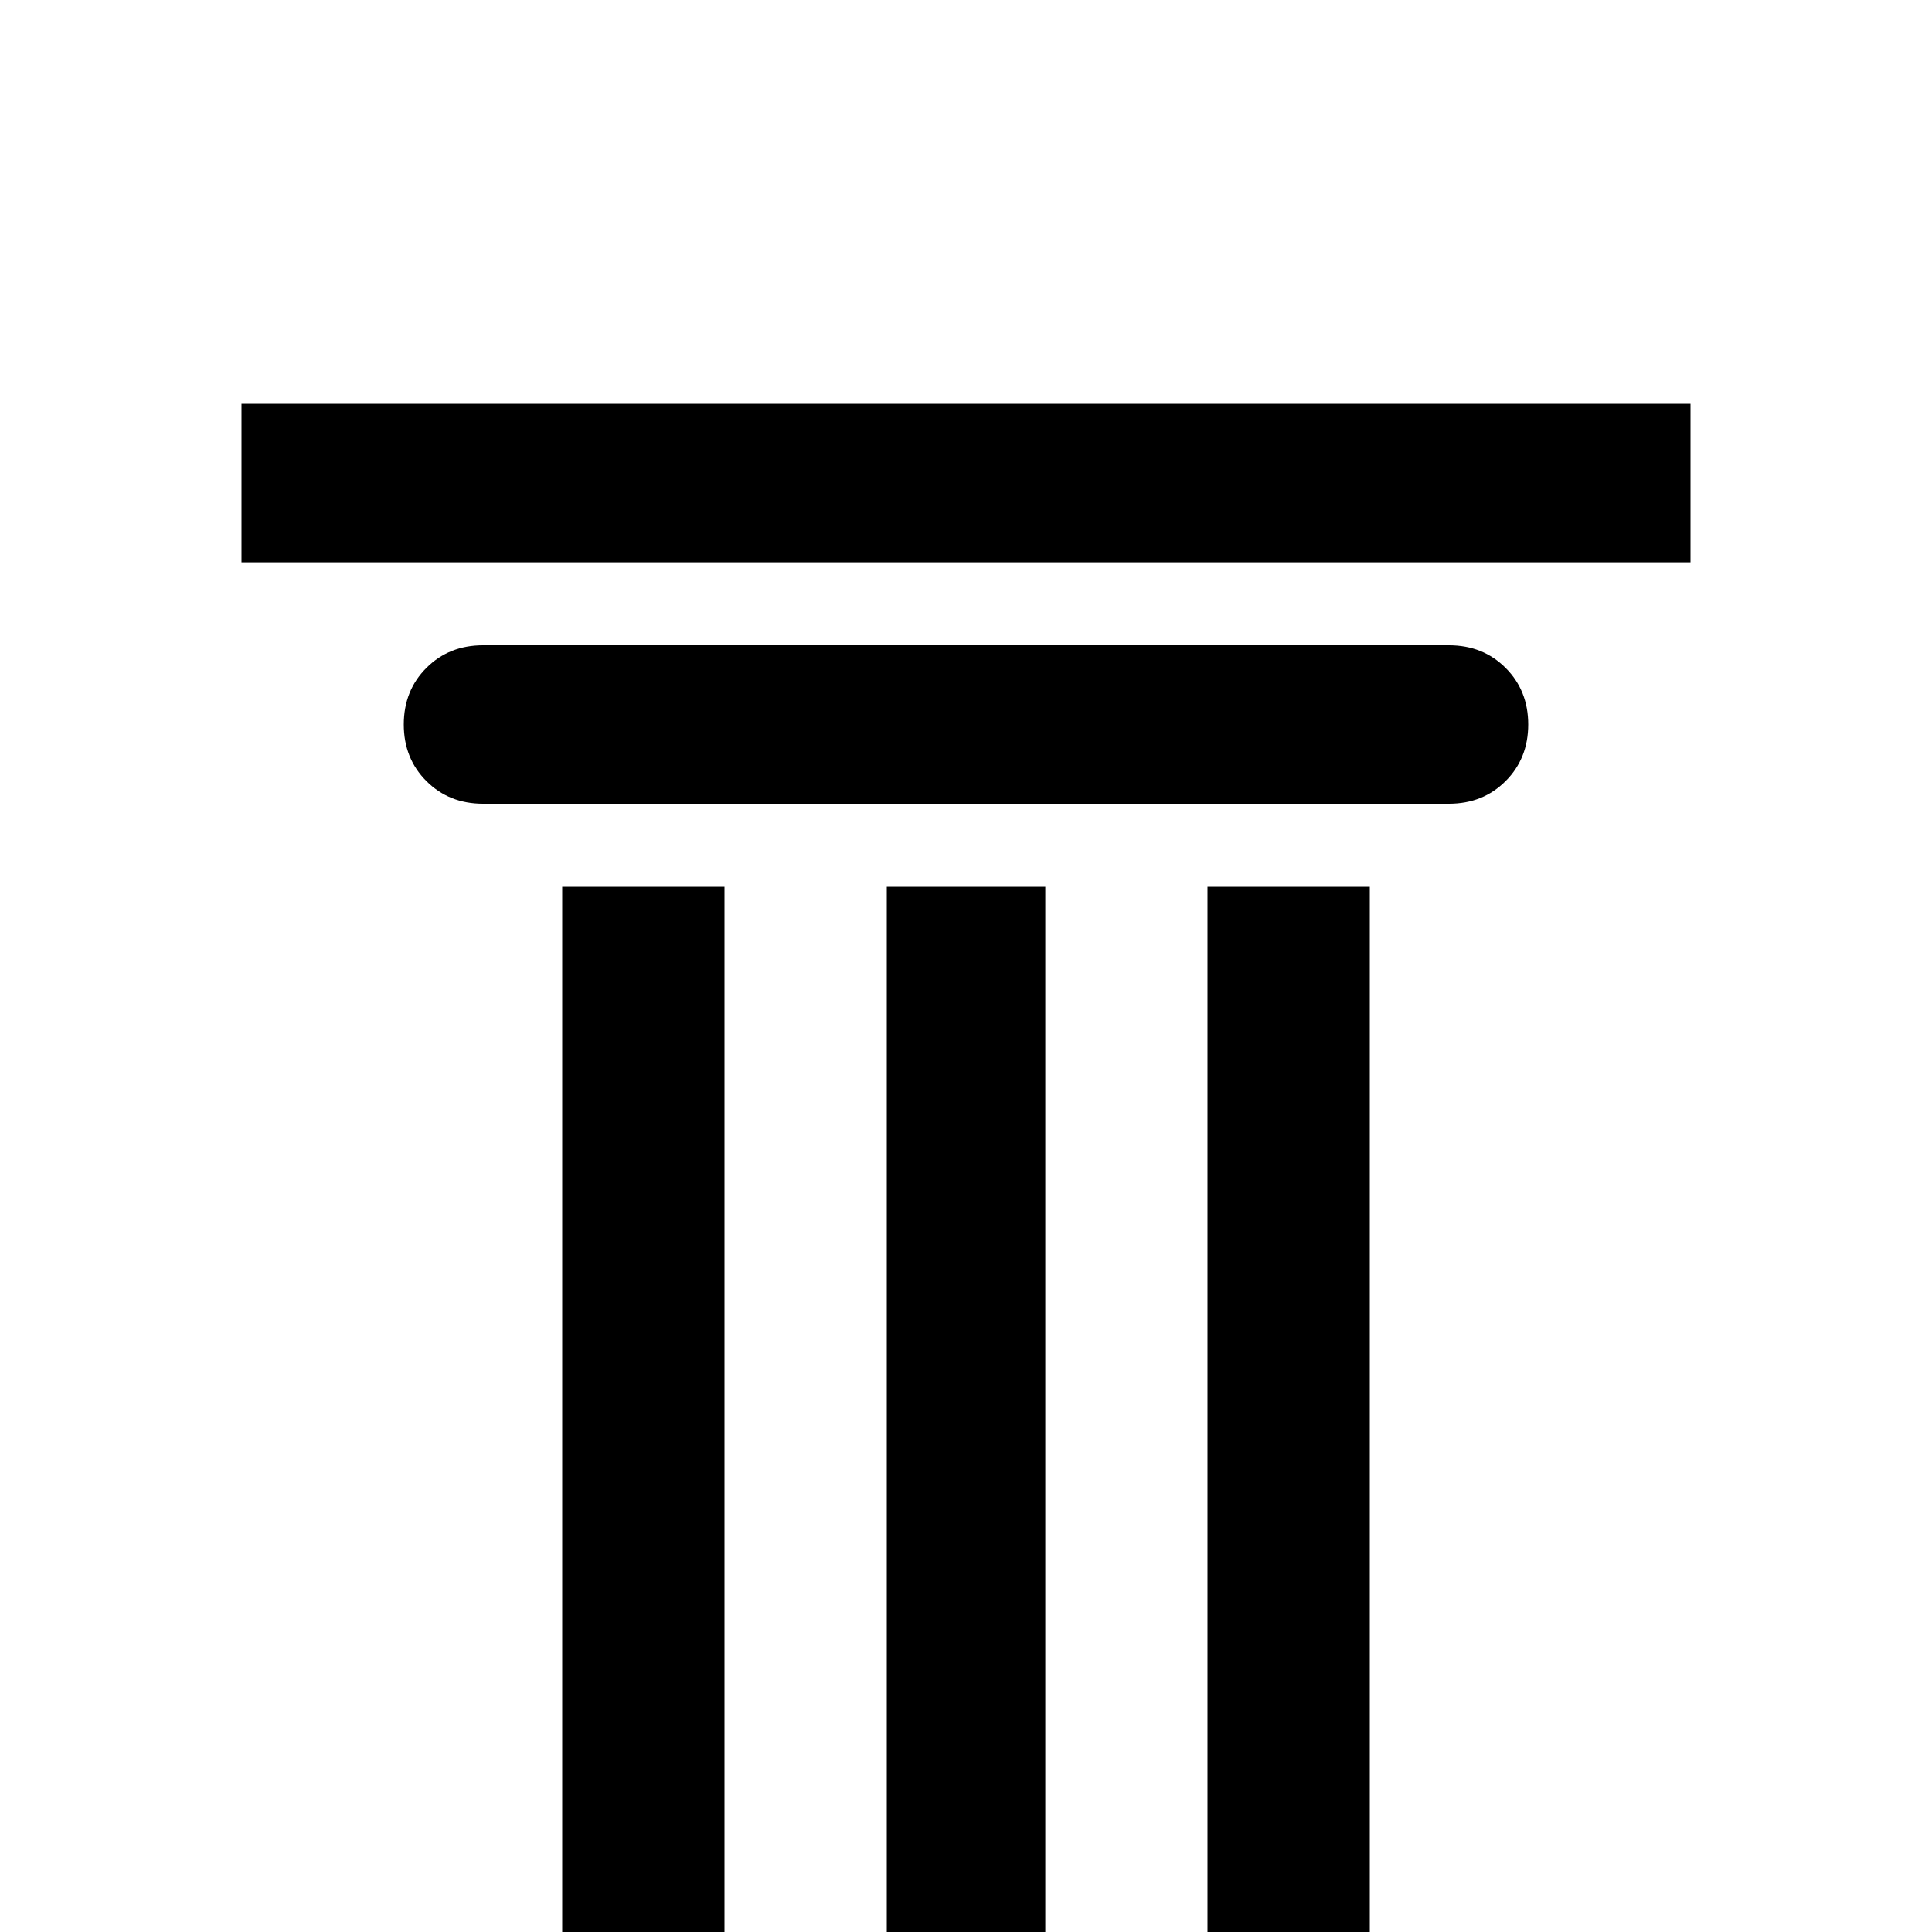 <!-- Generated by IcoMoon.io -->
<svg version="1.1" xmlns="http://www.w3.org/2000/svg" width="24" height="24" viewBox="0 0 24 24">
<title>pillar</title>
<path d="M6 8.016h12q0.422 0 0.703 0.281t0.281 0.703-0.281 0.703-0.703 0.281h-12q-0.422 0-0.703-0.281t-0.281-0.703 0.281-0.703 0.703-0.281zM21 5.016v1.969h-18v-1.969h18zM15 11.016h2.016v13.969h-2.016v-13.969zM6.984 11.016h2.016v13.969h-2.016v-13.969zM11.016 11.016h1.969v13.969h-1.969v-13.969z"></path>
</svg>
